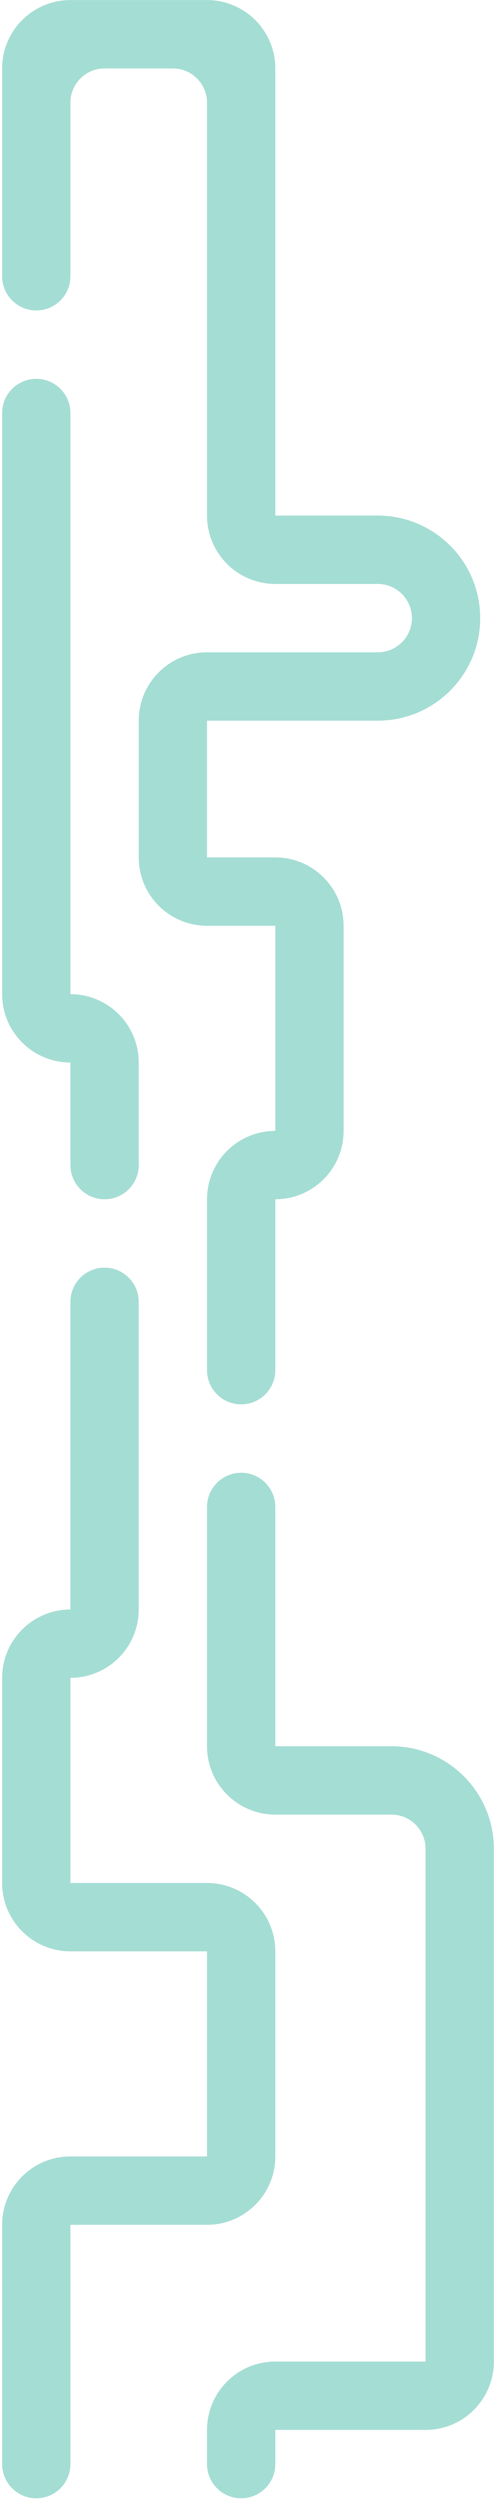 <svg width="217" height="1097" viewBox="0 0 217 1097" fill="none" xmlns="http://www.w3.org/2000/svg">
<path d="M90.937 0.033H30.937C14.368 0.033 0.937 13.465 0.937 30.033V121.23C0.937 129.515 7.653 136.23 15.937 136.23C24.221 136.23 30.937 129.515 30.937 121.23V45.033C30.937 36.749 37.653 30.033 45.937 30.033H75.937C84.221 30.033 90.937 36.749 90.937 45.033V226.231C90.937 242.799 104.368 256.231 120.937 256.231H165.937C174.221 256.231 180.937 262.946 180.937 271.231C180.937 279.515 174.221 286.231 165.937 286.231H90.937C74.368 286.231 60.937 299.662 60.937 316.231V376.231C60.937 392.799 74.368 406.231 90.937 406.231H120.937V496.23C104.368 496.23 90.937 509.662 90.937 526.23V601.23C90.937 609.515 97.653 616.23 105.937 616.23C114.221 616.23 120.937 609.515 120.937 601.23V526.231C137.506 526.231 150.937 512.799 150.937 496.231V406.231C150.937 389.662 137.506 376.231 120.937 376.231H90.937V316.231H165.937C190.79 316.231 210.937 296.083 210.937 271.231C210.937 246.378 190.79 226.231 165.937 226.231H120.937V30.033C120.937 13.465 107.506 0.033 90.937 0.033Z" fill="#A4DDD4"/>
<path d="M171.937 766.231H120.937V661.23C120.937 652.946 114.221 646.23 105.937 646.23C97.653 646.23 90.937 652.946 90.937 661.23V766.231C90.937 782.799 104.368 796.231 120.937 796.231H171.937C180.221 796.231 186.937 802.947 186.937 811.231V1036.23H120.937C104.368 1036.23 90.937 1049.66 90.937 1066.23V1081.23C90.937 1089.51 97.653 1096.23 105.937 1096.23C114.221 1096.23 120.937 1089.51 120.937 1081.23V1066.23H186.937C203.506 1066.23 216.937 1052.8 216.937 1036.23V811.231C216.937 786.378 196.79 766.231 171.937 766.231Z" fill="#A4DDD4"/>
<path d="M30.937 181.23V436.231C47.506 436.231 60.937 449.662 60.937 466.231V511.231C60.937 519.515 54.221 526.231 45.937 526.231C37.653 526.231 30.937 519.515 30.937 511.231V466.231C14.368 466.231 0.937 452.799 0.937 436.231V181.23C0.937 172.946 7.653 166.23 15.937 166.23C24.221 166.23 30.937 172.946 30.937 181.23Z" fill="#A4DDD4"/>
<path d="M60.937 571.23V706.231C60.937 722.799 47.506 736.231 30.937 736.231V826.231H90.937C107.506 826.231 120.937 839.662 120.937 856.231V946.23C120.937 962.799 107.506 976.23 90.937 976.23H30.937V1081.23C30.937 1089.51 24.221 1096.23 15.937 1096.23C7.653 1096.23 0.937 1089.51 0.937 1081.23V976.23C0.937 959.662 14.368 946.23 30.937 946.23H90.937V856.231H30.937C14.368 856.231 0.937 842.799 0.937 826.231V736.231C0.937 719.662 14.368 706.231 30.937 706.231V571.23C30.937 562.946 37.653 556.23 45.937 556.23C54.221 556.23 60.937 562.946 60.937 571.23Z" fill="#A4DDD4"/>
</svg>
